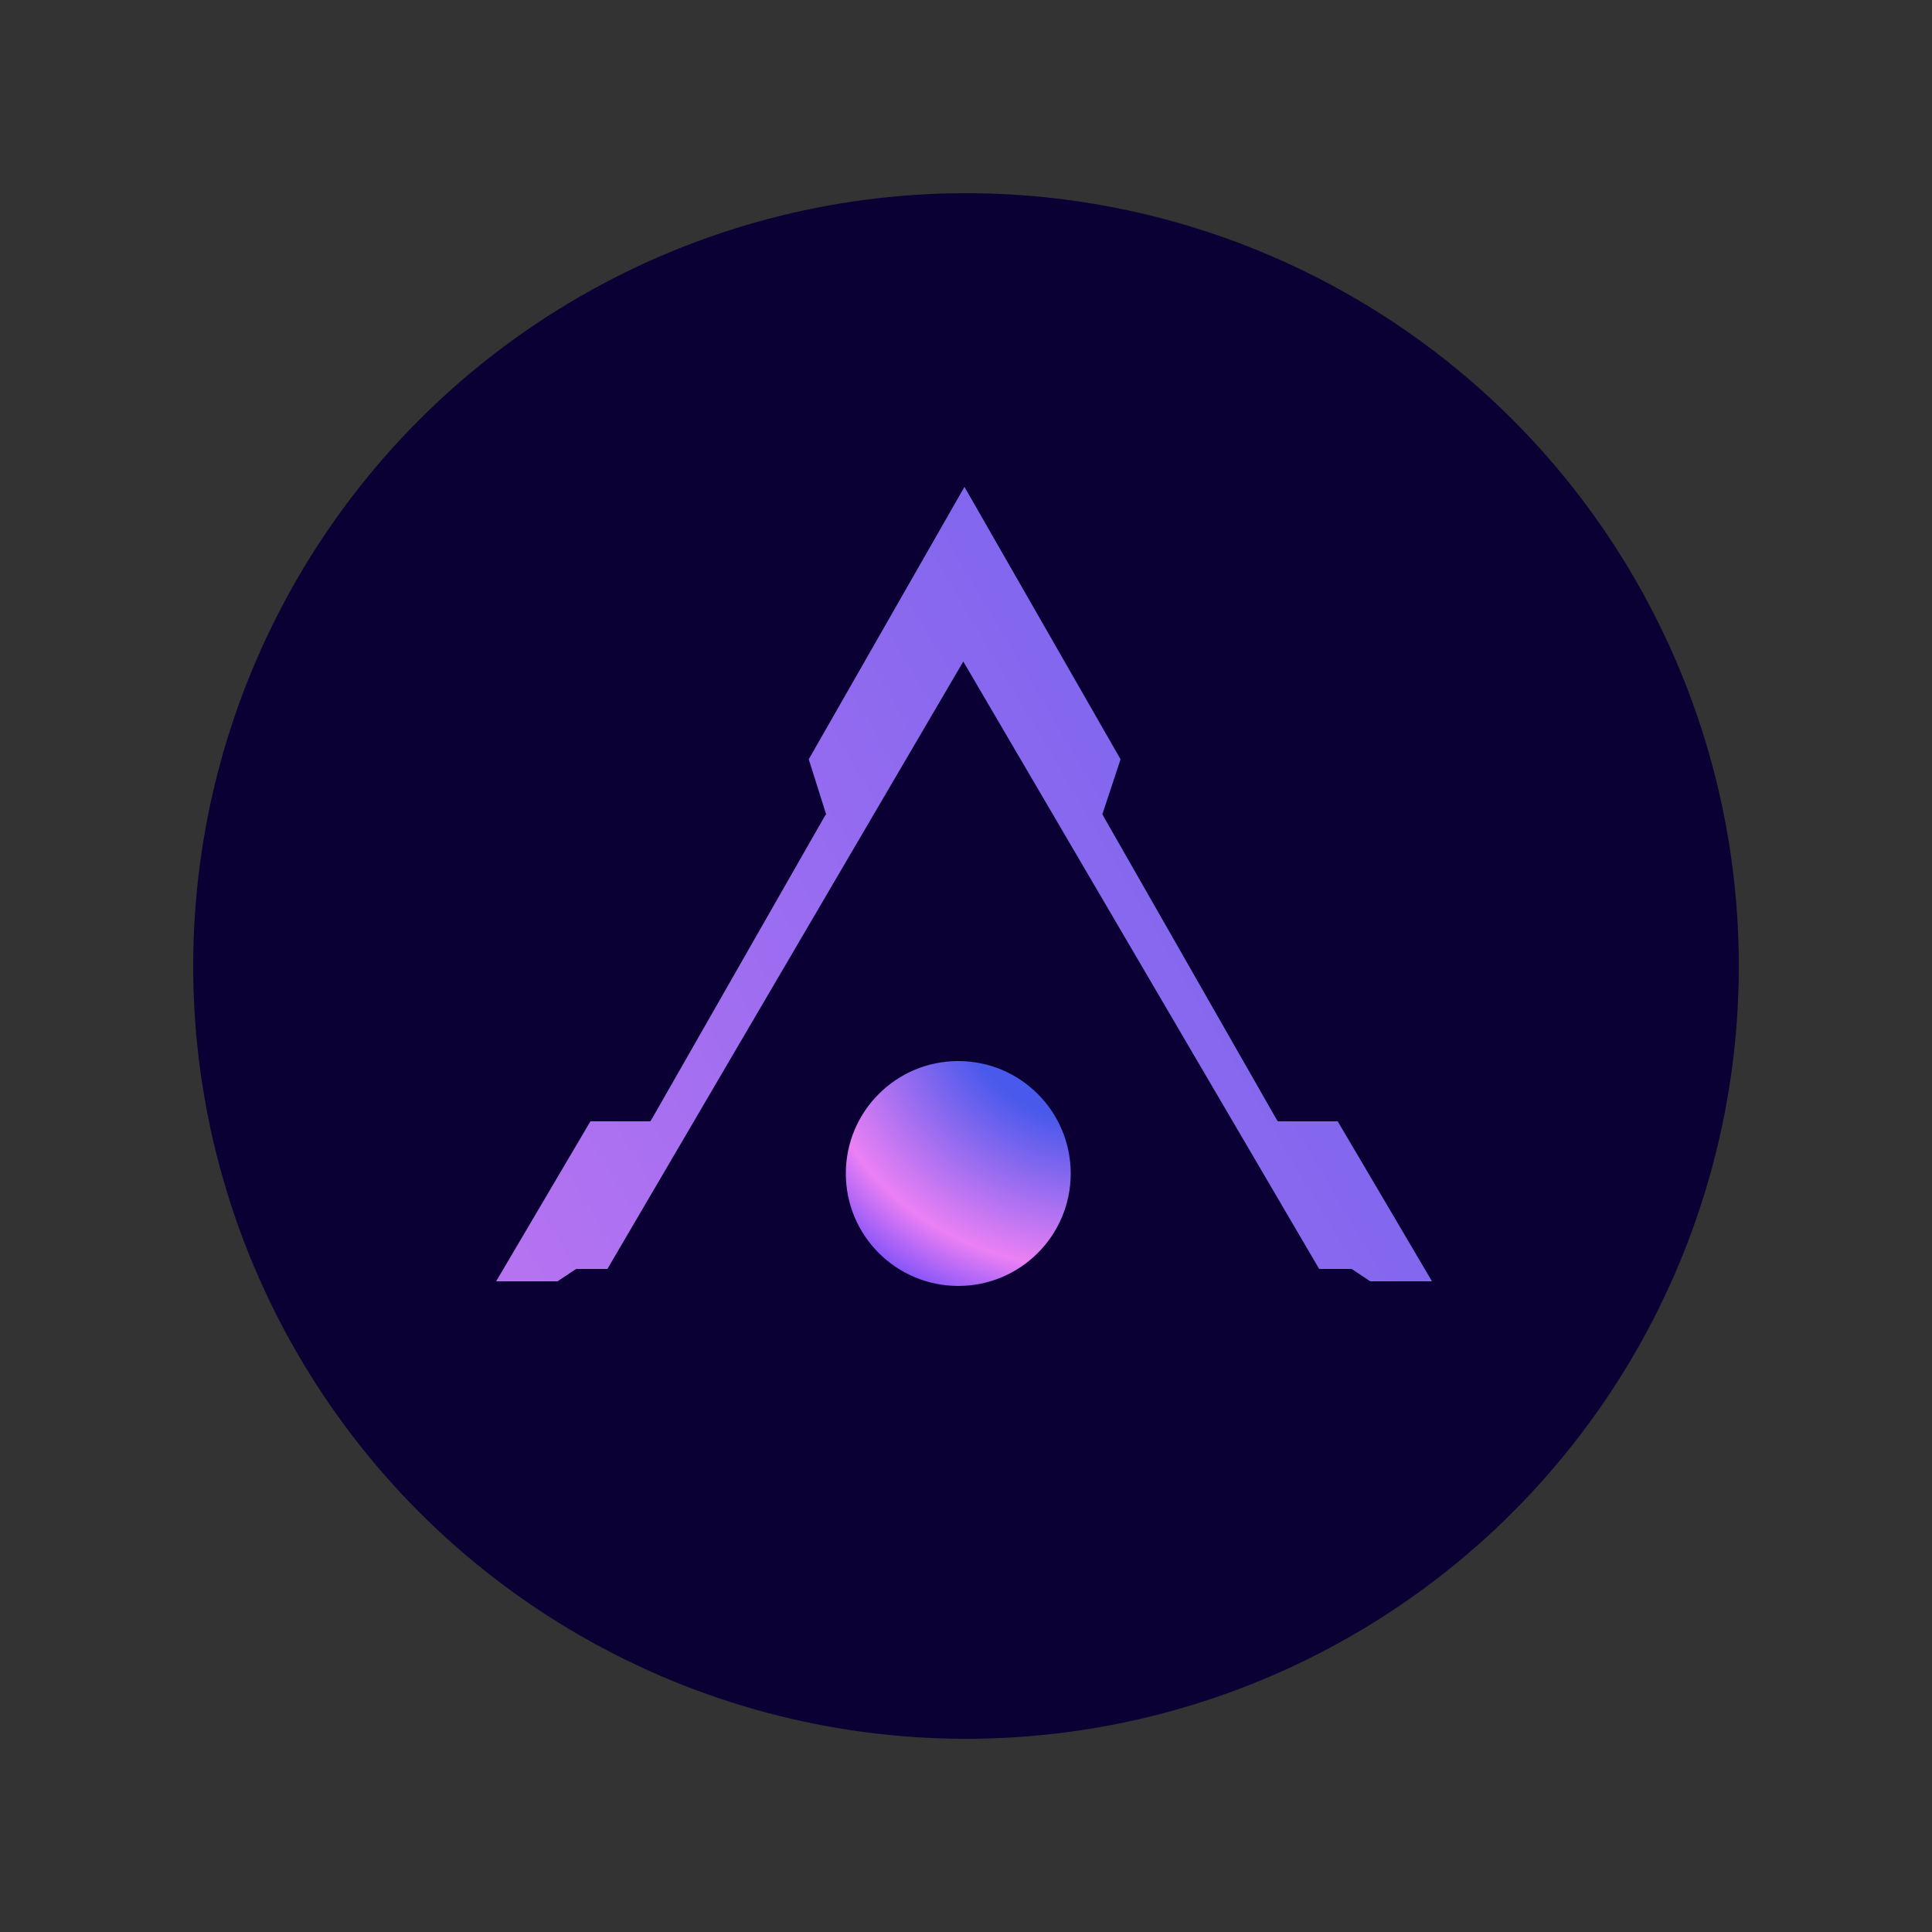 <?xml version="1.0" encoding="utf-8"?>
<!-- Generator: Adobe Illustrator 26.3.1, SVG Export Plug-In . SVG Version: 6.00 Build 0)  -->
<svg version="1.1" id="Layer_1" xmlns="http://www.w3.org/2000/svg" xmlns:xlink="http://www.w3.org/1999/xlink" x="0px" y="0px"
	 viewBox="0 0 500 500" style="enable-background:new 0 0 500 500;" xml:space="preserve">
<rect x="0" y="0" width="500" height="500" fill="#333333" stroke="none"/>
<style type="text/css">
	.st0{fill:#0B0033;}
	.st1{fill-rule:evenodd;clip-rule:evenodd;fill:url(#SVGID_1_);}
	.st2{fill:url(#SVGID_00000114039425461005343980000012967464515805713588_);}
</style>
<g>
	<circle class="st0" cx="250" cy="250" r="200"/>
	
		<linearGradient id="SVGID_1_" gradientUnits="userSpaceOnUse" x1="1410.167" y1="924.921" x2="-52.728" y2="58.208" gradientTransform="matrix(1 0 0 -1 0 502)">
		<stop  offset="4.687500e-02" style="stop-color:#FFFFFF"/>
		<stop  offset="0.615" style="stop-color:#4959EC"/>
		<stop  offset="1" style="stop-color:#EB80F4"/>
	</linearGradient>
	<path class="st1" d="M149.1,328.4l-4.8,3.2h-15.9l24.4-41.4h14.6h0.9l0.5-0.8l44.6-78.1l0.4-0.6l-0.2-0.6l-4.3-13.6l40.3-70.5
		l40.4,70.5l-4.5,13.6l-0.2,0.6l0.3,0.6l44.6,78.1l0.5,0.8h0.9h14.6l24.4,41.4h-16l-4.8-3.2h-8.4l-92.1-157.2l-92.1,157.2H149.1z"/>
	
		<radialGradient id="SVGID_00000095315902668493555580000011178709846330196386_" cx="-1002.554" cy="755.404" r="0.821" gradientTransform="matrix(-155.636 107.467 98.036 141.978 -229802.141 739.193)" gradientUnits="userSpaceOnUse">
		<stop  offset="0.287" style="stop-color:#4959EC"/>
		<stop  offset="0.542" style="stop-color:#EB80F4"/>
		<stop  offset="0.765" style="stop-color:#0019FF"/>
	</radialGradient>
	<circle style="fill:url(#SVGID_00000095315902668493555580000011178709846330196386_);" cx="248" cy="303.7" r="29.1"/>
</g>
</svg>
